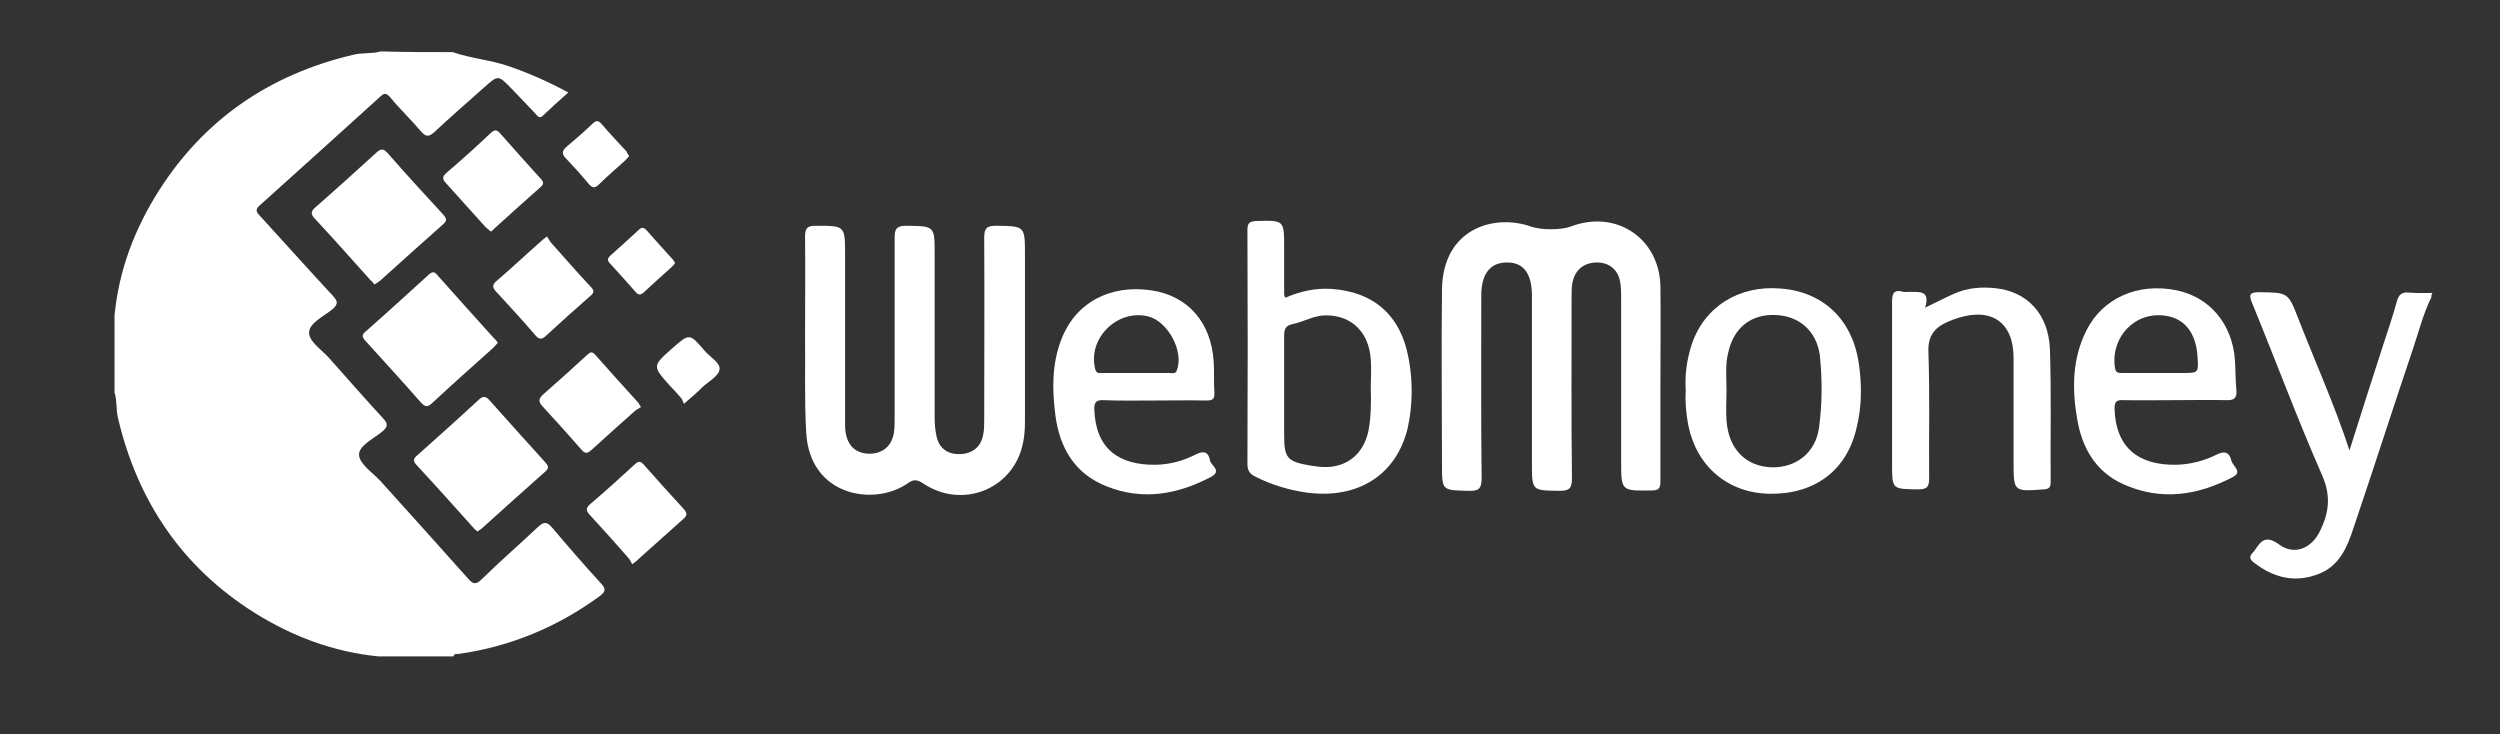 <?xml version="1.0" encoding="utf-8"?>
<!-- Generator: Adobe Illustrator 21.0.2, SVG Export Plug-In . SVG Version: 6.00 Build 0)  -->
<svg version="1.1" id="Layer_1" xmlns="http://www.w3.org/2000/svg" xmlns:xlink="http://www.w3.org/1999/xlink" x="0px" y="0px"
	 viewBox="0 0 681 200" style="enable-background:new 0 0 681 200;" xml:space="preserve">
<rect x="0" y="0" width="681" height="200" fill="#333333" stroke="none"/>
<style type="text/css">
	.st0{fill:#F08109;}
	.st1{fill:#3C3C3C;}
	.st2{fill:#83BA3B;}
	.st3{fill:url(#SVGID_1_);}
	.st4{fill:#00579F;}
	.st5{fill:#F9A61B;}
	.st6{fill:#C3122F;}
	.st7{fill:#FFFFFF;}
	.st8{fill:#CB0000;}
	.st9{fill:#FE9800;}
	.st10{fill:#FEFEFE;}
	.st11{fill:#000066;}
	.st12{fill:#010066;}
	.st13{fill:#020165;}
	.st14{fill:#B00917;}
	.st15{fill:#461A5F;}
	.st16{fill:#544182;}
	.st17{fill:#010166;}
	.st18{fill:#312565;}
	.st19{fill:#FEC064;}
	.st20{fill:#54436F;}
	.st21{fill:#6363A1;}
	.st22{fill:#565699;}
	.st23{fill:#CB0101;}
	.st24{fill:#5A466B;}
	.st25{fill:#070707;}
	.st26{fill:#090909;}
	.st27{fill:#4D4D4D;}
	.st28{fill:#797979;}
	.st29{fill:#767676;}
	.st30{fill:#4B4B4B;}
	.st31{fill:#4A4A4A;}
	.st32{fill:#333333;}
	.st33{fill:#303030;}
	.st34{fill:#6F6F6F;}
	.st35{fill:#020202;}
	.st36{fill:#060606;}
	.st37{fill:#CB1C69;}
	.st38{fill:#080808;}
	.st39{fill:#030303;}
	.st40{fill:#CB1867;}
	.st41{fill:#CA1464;}
	.st42{fill:#CA1565;}
	.st43{fill:#CA1766;}
	.st44{fill:#CA1564;}
	.st45{fill:#050505;}
	.st46{fill:#CC206B;}
	.st47{fill:#fff;}
	.st48{fill:#fff;}
	.st49{fill:#fff;}
</style>
<g>
	<path class="st47" d="M123.3,14.2c4.9,1.7,10.2,2.1,15.2,3.8c5.5,1.9,10.8,4.2,16.3,7.2c-2.5,2.2-4.7,4.2-6.9,6.3c-1,1-1.5,0-2-0.5
		c-2.2-2.3-4.4-4.6-6.6-6.9c-3.6-3.7-3.6-3.7-7.4-0.3c-4.5,4-9.1,8-13.5,12.1c-1.5,1.4-2.4,1.5-3.8-0.2c-2.7-3.2-5.7-6-8.3-9.2
		c-1.1-1.2-1.6-1.2-2.7-0.2c-10.9,9.9-21.9,19.8-32.8,29.6c-1.4,1.2-1,1.9,0.1,3c6.6,7.2,13.1,14.5,19.7,21.6c1.3,1.4,1.7,2.2,0,3.7
		c-2.4,2-6.5,3.8-6.4,6.5c0,2.4,3.6,4.7,5.6,7c4.9,5.5,9.7,11,14.6,16.3c1.3,1.4,1.3,2.2-0.2,3.5c-2.4,2-6.5,3.9-6.4,6.4
		c0.1,2.5,3.7,4.8,5.9,7.2c7.9,8.8,15.9,17.6,23.8,26.5c1.3,1.5,2.1,1.8,3.7,0.2c5-4.9,10.3-9.5,15.4-14.3c1.4-1.3,2.3-1.5,3.7,0.1
		c4.4,5.2,8.8,10.3,13.4,15.3c1.6,1.7,1.1,2.4-0.5,3.6c-11.4,8.3-24.1,13.6-38.1,15.6c-0.6,0.1-1.3-0.2-1.6,0.7
		c-6.8,0-13.6,0-20.4,0c-12.2-1.2-23.4-5.4-33.8-11.9c-19.8-12.5-31.9-30.5-37.2-53.2c-0.5-2.2-0.2-4.6-0.9-6.8c0-7,0-14,0-21
		c1.2-12.4,5.5-23.6,12.1-34c12.5-19.6,30.4-31.7,53-37c2.5-0.6,5-0.2,7.5-0.9C110.2,14.2,116.8,14.2,123.3,14.2z"/>
	<path class="st48" d="M662.3,81c-2.2,4.4-3.4,9.3-5,14c-5.5,16.3-10.7,32.6-16.2,48.8c-1.7,5.2-3.8,10.3-9.4,12.5
		c-6.5,2.6-12.4,1.1-17.8-3.1c-1-0.8-1.3-1.6-0.3-2.6c0.2-0.2,0.4-0.5,0.6-0.7c1.7-2.6,3-4.2,6.6-1.6c4.2,3.1,8.9,1.1,11.2-3.7
		c2.4-4.9,3-9.5,0.6-15c-6.8-15.5-12.7-31.4-19.1-47c-1-2.4-0.7-3,2-3c7.7,0.1,7.8,0,10.6,7.3c4.6,11.8,9.8,23.3,13.9,35.8
		c3.1-9.8,6.1-19.3,9.2-28.8c1.3-3.9,2.6-7.8,3.7-11.8c0.5-1.8,1.3-2.6,3.3-2.4c2.1,0.2,4.2,0.1,6.4,0.1
		C662.3,80.2,662.3,80.6,662.3,81z"/>
	<path class="st48" d="M219.3,91.1c0-8.9,0.1-17.8,0-26.7c0-2.2,0.6-2.9,2.8-2.9c8.1,0,8.1-0.1,8.1,7.9c0,15.5,0,31,0,46.4
		c0,5.1,2.5,7.8,6.8,7.8c3.5-0.1,5.9-2.1,6.5-5.7c0.2-1.4,0.2-2.7,0.2-4.1c0-16.3,0-32.6,0-49c0-2.3,0.4-3.3,3.1-3.3
		c7.8,0.1,7.8,0,7.8,7.7c0,14.7,0,29.5,0,44.2c0,1.8,0.1,3.6,0.5,5.4c0.7,3.3,3,5,6.4,4.9c3.3-0.1,5.7-1.9,6.3-5.2
		c0.3-1.3,0.3-2.7,0.3-4.1c0-16.5,0.1-33.1,0-49.6c0-2.4,0.5-3.3,3.1-3.3c8,0.1,8,0,8,7.9c0,15.2,0,30.3,0,45.5
		c0,2.4-0.2,4.7-0.8,6.9c-3.1,11.8-16.6,16.8-26.9,9.9c-1.7-1.1-2.7-1.2-4.3,0c-9.1,6.3-26.8,3.5-27.6-14.1
		C219.1,108.7,219.4,99.9,219.3,91.1C219.4,91.1,219.3,91.1,219.3,91.1z"/>
	<path class="st48" d="M452.3,104.3c0,8.9,0,17.8,0,26.7c0,1.9-0.3,2.6-2.4,2.6c-8.3,0.1-8.3,0.2-8.3-8.1c0-14.7,0-29.5,0-44.2
		c0-1.6,0-3.2-0.3-4.7c-0.7-3.4-3.2-5.2-6.6-5.1c-3.2,0.1-5.6,2-6.3,5.2c-0.3,1.2-0.3,2.5-0.3,3.8c0,16.6-0.1,33.3,0.1,49.9
		c0,2.7-0.8,3.3-3.4,3.3c-7.5-0.1-7.5,0-7.5-7.4c0-14.8,0-29.7,0-44.5c0-0.5,0-1.1,0-1.6c-0.1-5.8-2.4-8.8-6.9-8.7
		c-4.4,0-6.9,3.1-6.9,8.9c0,16.6-0.1,33.3,0.1,49.9c0,2.9-0.9,3.5-3.6,3.4c-7.2-0.2-7.2,0-7.2-7.1c0-15.9-0.2-31.8,0-47.7
		C393,62.2,407,58.2,417,61.7c2.7,1,8.3,1,10.9,0c12.3-4.7,24.2,3.2,24.4,16.4C452.4,86.9,452.3,95.6,452.3,104.3z"/>
	<path class="st48" d="M524.4,83.8c3-1.4,5.4-2.7,7.9-3.8c3.6-1.6,7.4-1.9,11.2-1.5c8.7,0.9,14.5,7,14.9,16.6
		c0.4,12.1,0.1,24.2,0.2,36.3c0,1.3-0.4,1.8-1.8,1.9c-8.3,0.6-8.3,0.7-8.3-7.5c0-9.4,0-18.9,0-28.3c0-9.6-5.9-13.8-15.1-10.9
		c-0.9,0.3-1.8,0.6-2.7,1c-3.7,1.6-5.6,3.8-5.4,8.4c0.4,11.4,0.1,22.9,0.2,34.3c0,2.5-0.7,3-3.1,3c-7-0.1-7,0-7-6.9
		c0-14.6,0-29.3,0-43.9c0-2.4,0.3-3.8,3.1-3c0.5,0.1,1.1,0,1.6,0C522.7,79.6,525.9,78.9,524.4,83.8z"/>
	<path class="st48" d="M130.1,144.8c-0.5-0.4-0.9-0.7-1.2-1.1c-5.1-5.7-10.2-11.4-15.4-17c-1.1-1.2-0.9-1.8,0.2-2.7
		c5.6-5,11.2-10,16.7-15.1c1.2-1.1,2-1,3,0.2c5,5.6,10,11.2,15.1,16.8c0.8,0.9,1.2,1.5,0.1,2.5c-5.8,5.1-11.5,10.3-17.3,15.5
		C131,144.2,130.5,144.4,130.1,144.8z"/>
	<path class="st48" d="M102,77.5c-0.4-0.5-0.7-0.9-1.1-1.2c-5-5.6-10-11.2-15.1-16.7c-1.3-1.3-1.1-2.1,0.2-3.2
		c5.6-4.9,11-9.8,16.5-14.8c1.1-1,1.8-1.3,3,0c4.9,5.6,10,11.2,15.1,16.7c0.9,1,1.4,1.7,0.1,2.8c-5.8,5.1-11.5,10.3-17.2,15.4
		C102.9,76.9,102.5,77.2,102,77.5z"/>
	<path class="st48" d="M135.6,93.4c-0.5,0.5-0.9,1-1.3,1.4c-5.6,5-11.2,10-16.7,15.1c-1.1,1-1.7,1-2.8-0.1c-5-5.7-10.2-11.4-15.3-17
		c-0.9-1-1-1.6,0.1-2.5c5.8-5.1,11.5-10.3,17.2-15.5c0.9-0.8,1.5-0.9,2.3,0.1c5.2,5.9,10.5,11.7,15.7,17.5
		C135.1,92.6,135.3,92.9,135.6,93.4z"/>
	<path class="st48" d="M149,64.4c0.4,0.6,0.7,1.2,1.1,1.7c3.6,4,7.1,8.1,10.8,12c1.2,1.2,0.8,1.8-0.3,2.7c-4,3.5-7.9,7-11.8,10.6
		c-1.1,1-1.8,1.3-3-0.1c-3.4-4-7-7.9-10.6-11.8c-1.1-1.2-1.2-1.9,0.1-3c4.1-3.5,8-7.2,12.1-10.8C147.7,65.4,148.1,65.1,149,64.4z"/>
	<path class="st48" d="M172.2,153.7c-0.3-0.6-0.6-1.3-1.1-1.8c-3.4-3.9-6.9-7.8-10.4-11.6c-1.1-1.2-1.2-1.9,0.1-3
		c4.1-3.5,8.1-7.1,12.1-10.8c1.1-1,1.6-0.9,2.5,0.1c3.6,4.1,7.2,8.1,10.8,12c1,1.1,1.1,1.8-0.1,2.8c-4.1,3.6-8.2,7.4-12.3,11
		C173.5,152.8,173.1,153,172.2,153.7z"/>
	<path class="st48" d="M133.7,63.1c-0.4-0.4-0.9-0.8-1.4-1.2c-3.6-4-7.2-8-10.8-12c-1-1.1-1.1-1.7,0.1-2.8c4.1-3.5,8.1-7.1,12-10.8
		c1.1-1,1.7-1.1,2.7,0.1c3.6,4.1,7.3,8.2,11,12.3c0.8,0.9,0.9,1.5-0.1,2.3c-4.3,3.8-8.5,7.6-12.7,11.4
		C134.4,62.6,134.1,62.8,133.7,63.1z"/>
	<path class="st48" d="M174.6,110.9c-0.6,0.4-1.1,0.6-1.6,1c-3.9,3.5-7.9,7-11.8,10.6c-1,0.9-1.7,1.3-2.8,0c-3.5-4-7-7.9-10.6-11.8
		c-1.2-1.3-1.1-2.1,0.2-3.3c4-3.5,7.9-7,11.8-10.6c0.8-0.7,1.3-1.3,2.3-0.2c3.8,4.3,7.6,8.5,11.5,12.8
		C173.9,109.7,174.1,110.1,174.6,110.9z"/>
	<path class="st49" d="M171.4,42.5c-0.4,0.5-0.8,0.9-1.2,1.3c-2.3,2.1-4.8,4.2-7,6.4c-1.3,1.3-2,0.9-3-0.3c-1.9-2.3-3.9-4.5-5.9-6.6
		c-1.2-1.2-1.4-2.1,0-3.3c2.4-2,4.8-4.1,7.1-6.3c1-1,1.6-0.9,2.5,0.1c2.2,2.6,4.5,5,6.8,7.5C170.8,41.7,171.1,42.1,171.4,42.5z"/>
	<path class="st49" d="M183.9,71.7c-0.3,0.4-0.6,0.7-0.9,1c-2.6,2.3-5.2,4.7-7.7,7c-0.8,0.7-1.4,0.7-2.1-0.1c-2.3-2.6-4.6-5.2-7-7.8
		c-0.9-0.9-0.7-1.5,0.2-2.3c2.5-2.2,5-4.5,7.5-6.8c0.8-0.8,1.4-0.9,2.3,0.1c2.3,2.6,4.6,5.2,7,7.8C183.5,70.9,183.7,71.3,183.9,71.7
		z"/>
	<path class="st49" d="M186.3,110c-0.3-0.6-0.4-1.1-0.7-1.5c-1-1.2-2.1-2.4-3.2-3.5c-4.7-5.3-4.7-5.3,0.7-10.1
		c4.7-4.1,4.7-4.2,8.8,0.6c1.5,1.8,4.4,3.3,4.1,5.2c-0.3,1.8-3,3.2-4.7,4.8C189.9,106.9,188.4,108.2,186.3,110z"/>
	<path class="st48" d="M383.7,97.6c-2.1-11.6-9.4-18.1-21-18.9c-4.4-0.3-8.6,0.7-12.6,2.4c-0.2-0.5-0.3-0.7-0.3-0.9
		c0-4.2,0-8.5,0-12.7c0-7.6,0-7.5-7.6-7.3c-2.1,0.1-2.4,0.8-2.4,2.6c0.1,21.2,0.1,42.4,0,63.6c0,1.7,0.6,2.7,2.1,3.4
		c4.5,2.3,9.2,3.7,14.2,4.4c13.9,1.8,24.4-4.9,27.4-17.8C384.8,110.3,384.9,103.9,383.7,97.6z M372.8,117.2
		c-1.4,7-6.7,10.8-13.8,9.9c-0.7-0.1-1.5-0.2-2.2-0.3c-6.2-1.1-7-2-7-8.4c0-9,0-18,0-27c0-1.7,0.4-2.7,2.2-3.1
		c3.1-0.6,5.9-2.4,9.2-2.4c7,0,11.7,4.6,12.2,12c0.2,2.6,0,5.3,0,7.9C373.5,109.6,373.5,113.4,372.8,117.2z"/>
	<path class="st48" d="M607.8,125.4c-0.5-2.1-1.7-2.7-3.9-1.6c-3.4,1.7-7.2,2.7-11,2.8c-10.3,0.2-16.6-4.6-16.9-15.3
		c0-1.8,0.5-2.4,2.3-2.3c4.8,0.1,9.5,0,14.3,0c4.6,0,9.1-0.1,13.7,0c2.1,0.1,3.1-0.4,2.9-2.7c-0.3-2.7-0.2-5.5-0.4-8.2
		c-0.7-9.8-6.8-17.1-15.8-19c-10.6-2.2-20.3,2.1-24.7,11c-3.8,7.6-3.9,15.8-2.5,23.9c1.3,7.9,5,14.5,12.6,17.9
		c10.2,4.6,20.3,3.1,29.9-2C611,128.5,608.1,126.9,607.8,125.4z M589.8,86c5.3,0.7,8.4,4.7,8.8,11.1c0.3,4.5,0.3,4.5-4.1,4.5
		c-2.3,0-4.7,0-7,0c-3.1,0-6.1,0-9.2,0c-1.1,0-2,0.1-2.2-1.5C574.9,91.8,581.6,84.8,589.8,86z"/>
	<path class="st48" d="M329.6,125.4c-0.4-2.3-1.7-2.7-3.9-1.6c-3.3,1.7-6.9,2.7-10.7,2.8c-10.4,0.2-16.5-4.5-16.9-14.9
		c-0.1-1.9,0.3-2.8,2.5-2.7c4.5,0.2,9.1,0.1,13.7,0.1c4.8,0,9.5-0.1,14.3,0c1.6,0,2.3-0.3,2.2-2.1c-0.2-2.9,0-5.7-0.2-8.6
		c-0.7-10.6-7-17.8-16.9-19.3c-11.4-1.7-20.8,3.4-24.6,13.4c-2.6,6.7-2.5,13.7-1.6,20.7c1.2,8.9,5.3,15.9,14,19.3
		c9.8,3.9,19.3,2.2,28.4-2.6C333,128.2,329.8,126.8,329.6,125.4z M312.8,86.2c5.4,1.4,9.7,9.5,7.8,14.6c-0.4,1.2-1.3,0.8-2.1,0.8
		c-3.1,0-6.1,0-9.2,0c-3,0-5.9,0-8.9,0c-0.9,0-1.8,0.3-2.1-1.2C296.3,92.1,304.4,84.1,312.8,86.2z"/>
	<path class="st48" d="M506.3,98.7c-1.8-11.7-9.7-19.2-21.2-20.1c-11.4-1-20.9,5-24.3,15.3c-1.3,4.1-1.9,8.2-1.6,12.5
		c-0.2,3.2,0.1,6.3,0.7,9.5c2.3,11.2,10.8,18.4,22.1,18.6c12.3,0.2,21-6.3,23.7-17.8C507.2,110.7,507.2,104.7,506.3,98.7z
		 M495.5,116.5c-0.9,6.7-6.1,10.9-12.8,10.8c-7.1-0.2-11.8-4.9-12.4-12.7c-0.2-2.7,0-5.5,0-8.3c0-3.5-0.4-7,0.5-10.4
		c1.5-6.6,6.1-10.3,12.7-10.1c6.5,0.2,11.2,4.2,12.2,10.8C496.4,103.2,496.4,109.9,495.5,116.5z"/>
</g>
</svg>
